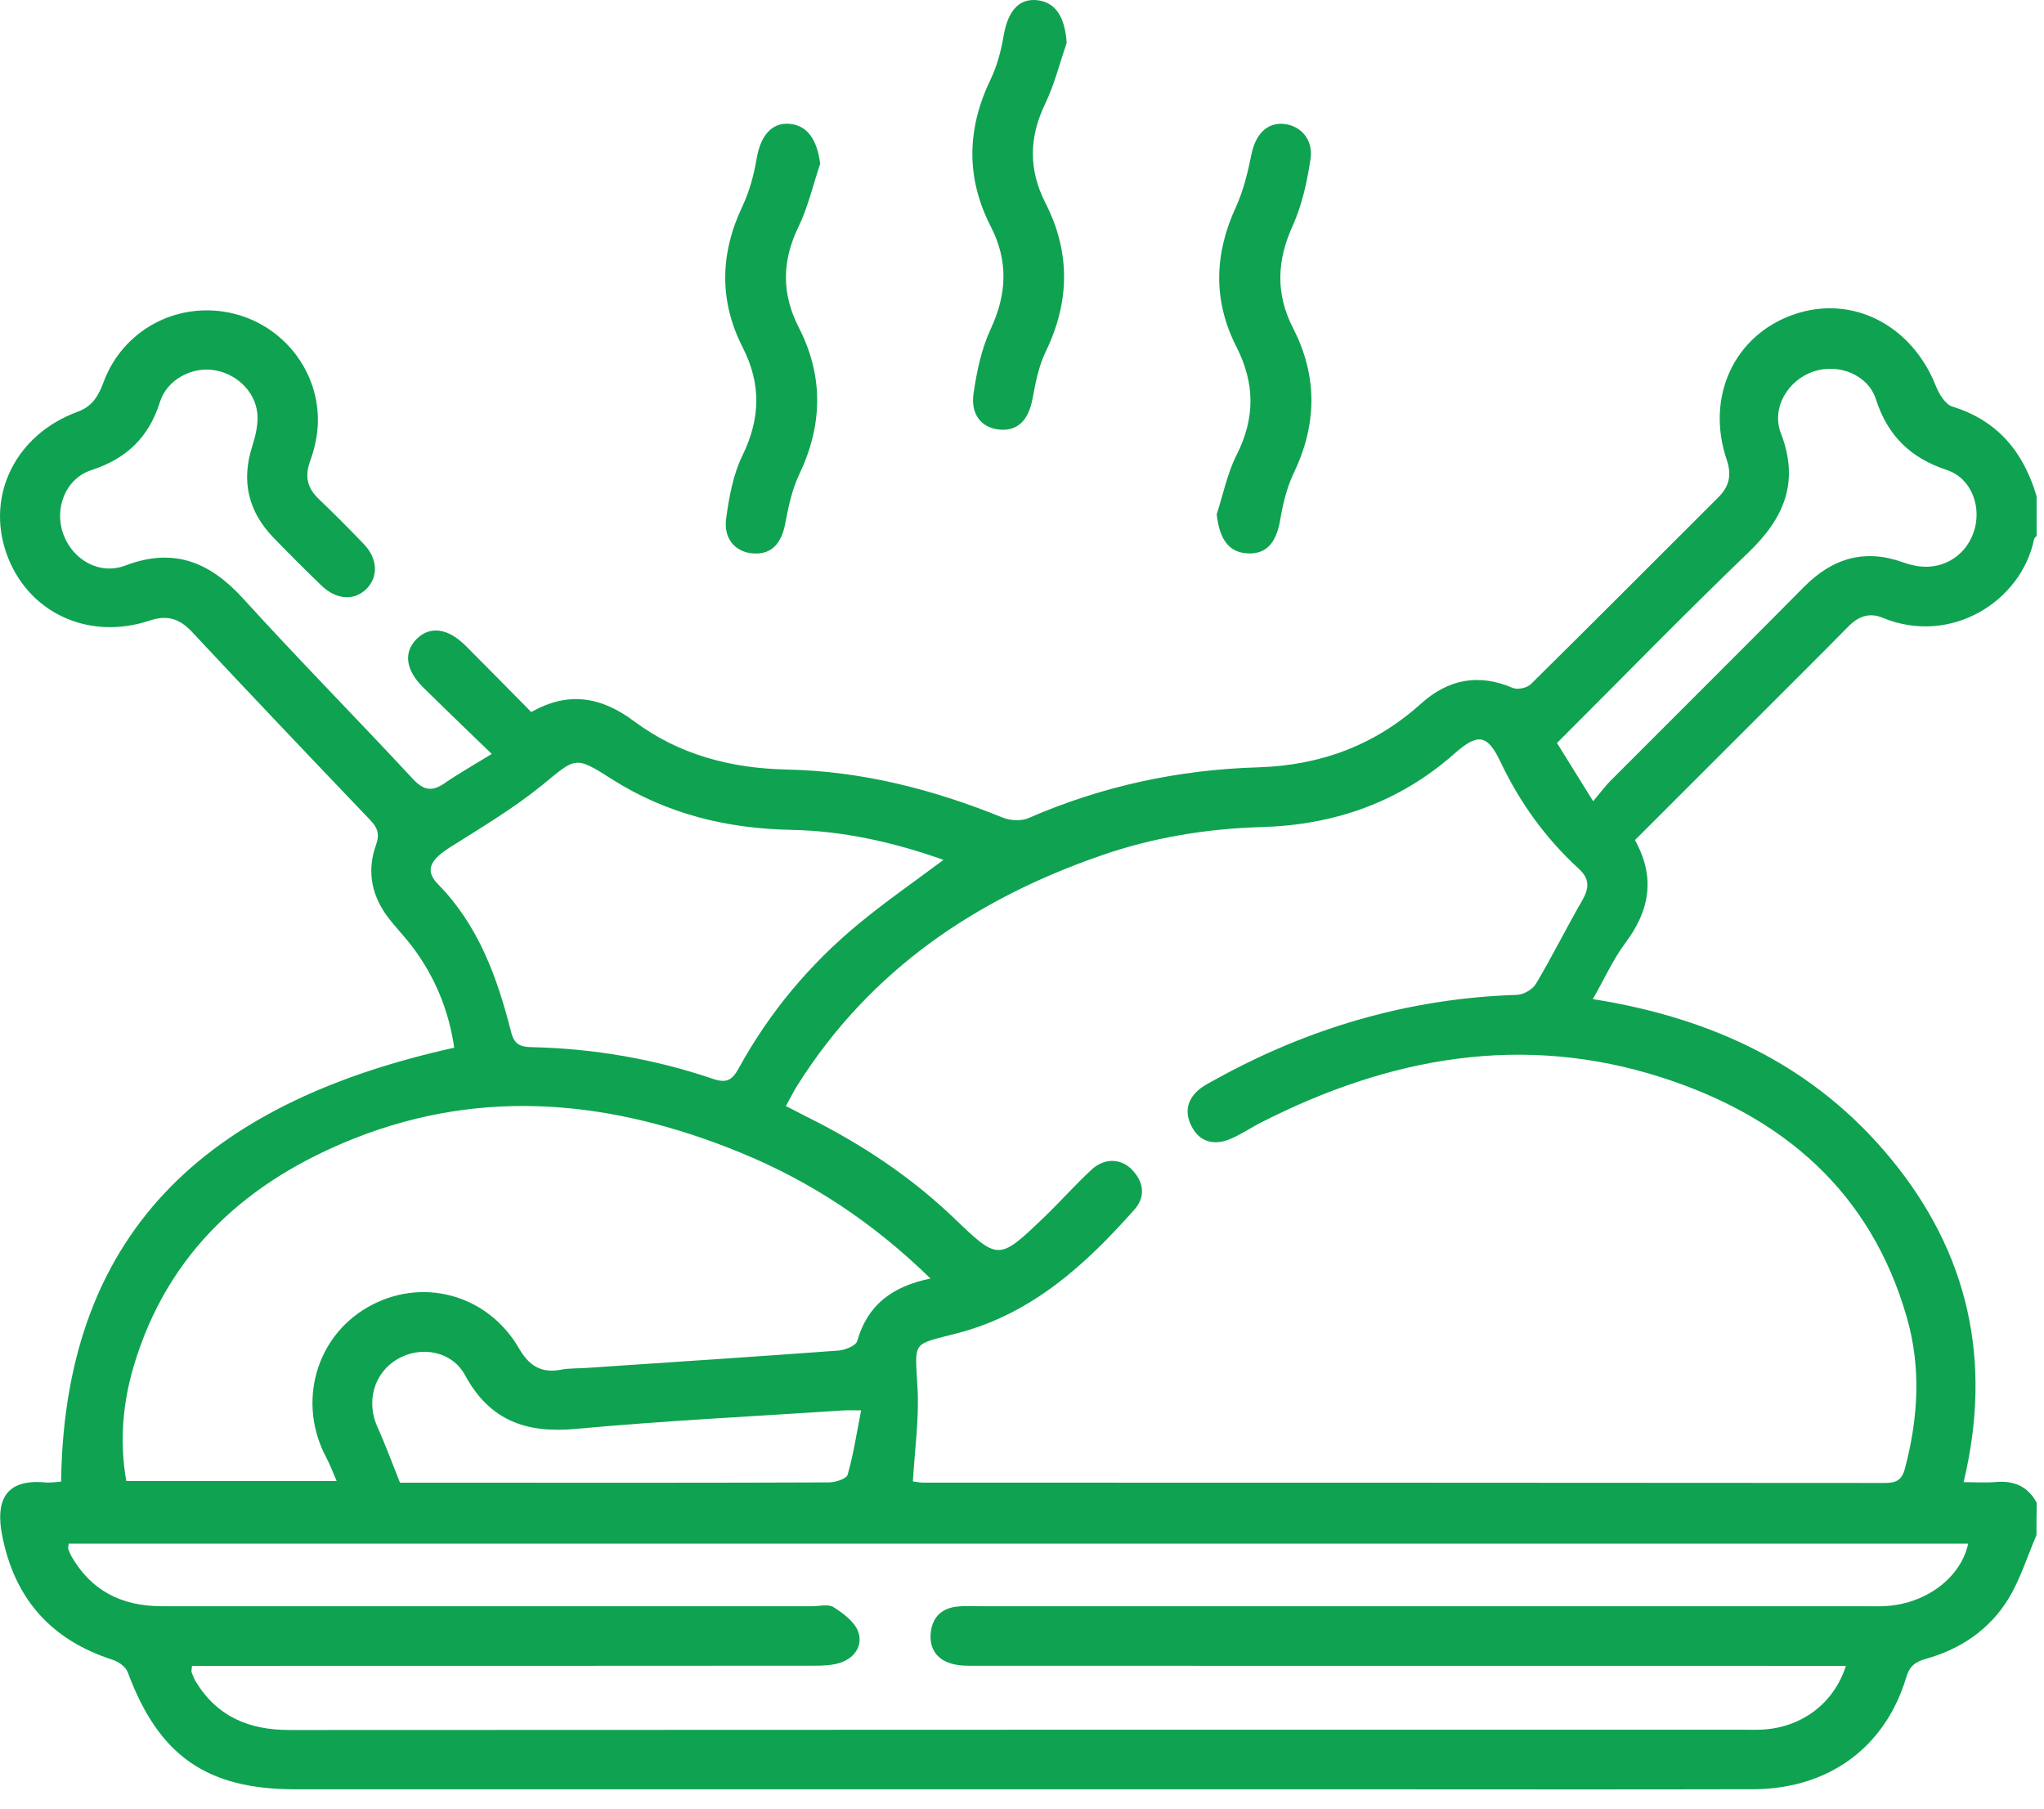 <svg width="52" height="46" viewBox="0 0 52 46" fill="none" xmlns="http://www.w3.org/2000/svg">
<path d="M51.809 39.043C51.57 39.595 51.393 40.183 51.08 40.687C50.601 41.454 49.873 41.946 48.994 42.191C48.735 42.264 48.583 42.367 48.496 42.658C47.962 44.446 46.516 45.501 44.601 45.507C41.212 45.516 37.822 45.509 34.433 45.509C25.462 45.509 16.492 45.509 7.519 45.509C5.249 45.509 4.036 44.651 3.247 42.525C3.197 42.39 3.015 42.264 2.867 42.215C1.29 41.708 0.358 40.649 0.05 39.024C-0.098 38.245 0.077 37.607 1.137 37.703C1.283 37.717 1.433 37.692 1.554 37.684C1.644 31.055 5.589 27.97 11.555 26.647C11.42 25.705 11.065 24.832 10.472 24.055C10.299 23.828 10.099 23.621 9.921 23.396C9.465 22.829 9.319 22.183 9.563 21.498C9.669 21.204 9.6 21.044 9.407 20.845C7.892 19.26 6.381 17.672 4.884 16.071C4.568 15.735 4.259 15.633 3.809 15.783C2.234 16.307 0.687 15.569 0.162 14.07C-0.357 12.587 0.406 11.047 1.975 10.473C2.359 10.332 2.505 10.063 2.636 9.715C3.124 8.404 4.478 7.671 5.845 7.954C7.183 8.231 8.146 9.44 8.085 10.803C8.071 11.117 7.994 11.44 7.887 11.736C7.746 12.122 7.823 12.416 8.111 12.693C8.502 13.066 8.882 13.449 9.255 13.837C9.605 14.202 9.63 14.656 9.336 14.964C9.027 15.287 8.559 15.264 8.175 14.89C7.763 14.492 7.356 14.087 6.958 13.675C6.316 13.01 6.131 12.239 6.418 11.347C6.502 11.082 6.573 10.784 6.547 10.513C6.485 9.927 5.979 9.475 5.393 9.407C4.849 9.344 4.243 9.669 4.07 10.221C3.788 11.118 3.226 11.663 2.33 11.955C1.665 12.17 1.375 12.93 1.608 13.579C1.844 14.237 2.53 14.635 3.19 14.383C4.432 13.912 5.351 14.302 6.2 15.239C7.606 16.786 9.077 18.274 10.499 19.806C10.772 20.101 10.984 20.143 11.305 19.924C11.662 19.678 12.041 19.464 12.51 19.176C11.885 18.57 11.318 18.028 10.761 17.478C10.313 17.034 10.263 16.582 10.605 16.246C10.941 15.915 11.397 15.977 11.841 16.419C12.401 16.978 12.954 17.542 13.516 18.111C14.465 17.569 15.306 17.728 16.13 18.343C17.276 19.199 18.601 19.543 20.018 19.572C21.931 19.612 23.745 20.078 25.51 20.795C25.703 20.873 25.981 20.887 26.168 20.806C28.031 19.995 29.98 19.576 32.005 19.516C33.585 19.468 34.969 18.96 36.148 17.899C36.84 17.276 37.611 17.121 38.487 17.497C38.609 17.549 38.849 17.497 38.945 17.401C40.541 15.827 42.123 14.235 43.711 12.653C43.994 12.372 44.059 12.082 43.928 11.693C43.386 10.092 44.122 8.521 45.635 7.998C47.116 7.485 48.633 8.26 49.25 9.819C49.331 10.021 49.49 10.286 49.667 10.34C50.828 10.697 51.48 11.501 51.812 12.622C51.812 12.958 51.812 13.297 51.812 13.633C51.791 13.658 51.755 13.681 51.749 13.708C51.424 15.3 49.627 16.428 47.891 15.711C47.554 15.571 47.275 15.679 47.025 15.932C46.291 16.677 45.549 17.413 44.811 18.151C43.738 19.222 42.667 20.293 41.594 21.366C42.121 22.315 41.969 23.155 41.352 23.98C41.035 24.403 40.816 24.897 40.523 25.411C43.58 25.895 46.153 27.11 48.089 29.452C50.077 31.855 50.697 34.6 49.955 37.697C50.267 37.697 50.517 37.717 50.765 37.694C51.23 37.651 51.588 37.799 51.815 38.222C51.809 38.503 51.809 38.774 51.809 39.043ZM23.224 37.678C23.292 37.686 23.388 37.709 23.486 37.709C31.647 37.711 39.806 37.709 47.968 37.717C48.258 37.717 48.389 37.626 48.462 37.351C48.8 36.073 48.879 34.787 48.51 33.506C47.591 30.305 45.355 28.398 42.294 27.41C38.739 26.262 35.342 26.889 32.08 28.55C31.811 28.687 31.557 28.865 31.278 28.977C30.89 29.133 30.528 29.05 30.323 28.663C30.122 28.293 30.198 27.943 30.544 27.679C30.649 27.598 30.772 27.537 30.89 27.472C33.287 26.141 35.846 25.39 38.595 25.303C38.762 25.297 38.993 25.163 39.078 25.018C39.489 24.326 39.847 23.603 40.25 22.905C40.427 22.598 40.45 22.358 40.172 22.102C39.33 21.331 38.672 20.427 38.18 19.391C37.84 18.672 37.599 18.639 37.001 19.168C35.6 20.406 33.948 20.981 32.103 21.035C30.711 21.075 29.352 21.296 28.037 21.75C24.822 22.859 22.134 24.674 20.289 27.6C20.185 27.766 20.096 27.943 19.993 28.131C20.206 28.241 20.369 28.325 20.533 28.408C21.9 29.087 23.161 29.919 24.267 30.978C25.399 32.063 25.403 32.07 26.56 30.961C26.973 30.565 27.354 30.132 27.775 29.744C28.104 29.44 28.535 29.461 28.815 29.767C29.109 30.084 29.14 30.45 28.854 30.771C27.61 32.172 26.25 33.414 24.366 33.906C23.178 34.218 23.278 34.075 23.342 35.302C23.386 36.083 23.271 36.871 23.224 37.678ZM46.96 42.369C46.716 42.369 46.514 42.369 46.314 42.369C39.164 42.369 32.014 42.369 24.864 42.367C24.647 42.367 24.42 42.373 24.215 42.315C23.824 42.206 23.634 41.917 23.68 41.512C23.724 41.131 23.957 40.906 24.34 40.862C24.522 40.841 24.711 40.852 24.895 40.852C32.399 40.852 39.902 40.852 47.408 40.852C47.61 40.852 47.814 40.86 48.016 40.845C49.029 40.77 49.888 40.11 50.071 39.261C33.96 39.261 17.853 39.261 1.748 39.261C1.742 39.326 1.729 39.361 1.736 39.389C1.756 39.453 1.781 39.516 1.813 39.574C2.321 40.466 3.107 40.852 4.116 40.852C9.63 40.85 15.144 40.85 20.66 40.852C20.844 40.852 21.073 40.791 21.206 40.876C21.452 41.033 21.736 41.243 21.831 41.495C21.959 41.839 21.752 42.163 21.385 42.287C21.167 42.36 20.921 42.365 20.689 42.365C15.613 42.369 10.538 42.369 5.462 42.369C5.268 42.369 5.074 42.369 4.885 42.369C4.878 42.465 4.864 42.502 4.874 42.531C4.903 42.61 4.934 42.69 4.976 42.761C5.518 43.659 6.331 44 7.358 44C19.718 43.992 32.08 43.994 44.44 43.994C44.592 43.994 44.743 43.998 44.895 43.986C45.866 43.911 46.66 43.309 46.96 42.369ZM23.672 32.518C22.207 31.088 20.614 30.04 18.82 29.308C15.604 27.994 12.331 27.646 9.03 28.948C6.3 30.027 4.266 31.84 3.401 34.748C3.117 35.706 3.04 36.686 3.213 37.667C5.005 37.667 6.745 37.667 8.565 37.667C8.459 37.426 8.392 37.242 8.302 37.073C7.562 35.69 8.021 34.014 9.351 33.249C10.715 32.464 12.401 32.908 13.204 34.295C13.46 34.739 13.77 34.931 14.271 34.837C14.485 34.796 14.708 34.806 14.927 34.791C17.061 34.646 19.197 34.508 21.331 34.35C21.5 34.337 21.773 34.227 21.808 34.108C22.067 33.193 22.694 32.718 23.672 32.518ZM24.003 21.869C22.725 21.418 21.448 21.131 20.123 21.106C18.487 21.075 16.957 20.7 15.565 19.816C14.621 19.214 14.656 19.262 13.793 19.968C13.068 20.558 12.255 21.041 11.46 21.543C10.943 21.869 10.799 22.139 11.143 22.488C12.178 23.544 12.651 24.865 13.002 26.245C13.083 26.564 13.233 26.626 13.523 26.633C15.1 26.668 16.642 26.931 18.136 27.439C18.495 27.56 18.631 27.466 18.797 27.164C19.576 25.745 20.602 24.52 21.85 23.492C22.523 22.934 23.244 22.438 24.003 21.869ZM40.531 20.379C40.735 20.135 40.844 19.985 40.975 19.855C42.617 18.209 44.267 16.571 45.901 14.921C46.626 14.191 47.45 13.95 48.429 14.308C48.508 14.337 48.59 14.358 48.671 14.377C49.338 14.535 49.977 14.193 50.205 13.552C50.432 12.922 50.167 12.166 49.531 11.955C48.604 11.647 48.025 11.088 47.723 10.153C47.516 9.517 46.758 9.236 46.131 9.45C45.48 9.673 45.059 10.376 45.307 11.021C45.783 12.257 45.391 13.176 44.486 14.046C42.848 15.619 41.262 17.25 39.61 18.897C39.899 19.362 40.179 19.812 40.531 20.379ZM21.907 35.871C21.683 35.871 21.567 35.865 21.454 35.873C19.185 36.023 16.913 36.133 14.65 36.342C13.387 36.459 12.458 36.133 11.83 34.975C11.493 34.354 10.695 34.22 10.101 34.573C9.511 34.925 9.311 35.65 9.601 36.292C9.799 36.728 9.963 37.18 10.176 37.711C10.903 37.711 11.724 37.711 12.545 37.711C15.392 37.711 18.239 37.715 21.087 37.703C21.252 37.703 21.535 37.613 21.565 37.507C21.713 36.982 21.796 36.442 21.907 35.871Z" fill="#0FA251"/>
<path d="M20.866 4.165C20.685 4.701 20.558 5.263 20.314 5.768C19.891 6.641 19.881 7.468 20.322 8.331C20.956 9.569 20.931 10.813 20.331 12.07C20.147 12.457 20.056 12.895 19.976 13.32C19.876 13.841 19.612 14.112 19.151 14.075C18.707 14.041 18.401 13.702 18.474 13.185C18.549 12.643 18.649 12.074 18.886 11.59C19.345 10.651 19.37 9.771 18.895 8.838C18.29 7.652 18.315 6.451 18.89 5.241C19.066 4.868 19.178 4.453 19.247 4.046C19.345 3.461 19.62 3.121 20.07 3.148C20.527 3.177 20.787 3.54 20.866 4.165Z" fill="#0FA251"/>
<path d="M30.953 13.081C31.118 12.575 31.222 12.039 31.46 11.57C31.933 10.636 31.929 9.751 31.454 8.819C30.858 7.65 30.889 6.464 31.441 5.268C31.633 4.849 31.745 4.382 31.837 3.926C31.939 3.422 32.229 3.113 32.658 3.151C33.089 3.192 33.417 3.551 33.34 4.047C33.252 4.62 33.127 5.21 32.889 5.735C32.481 6.629 32.448 7.471 32.898 8.35C33.525 9.57 33.506 10.799 32.91 12.039C32.733 12.41 32.635 12.829 32.566 13.237C32.468 13.802 32.216 14.096 31.75 14.075C31.266 14.056 31.026 13.725 30.953 13.081Z" fill="#0FA251"/>
<path d="M27.137 1.09C26.959 1.61 26.824 2.152 26.587 2.644C26.178 3.499 26.165 4.316 26.595 5.16C27.237 6.416 27.218 7.673 26.603 8.944C26.424 9.313 26.343 9.738 26.267 10.146C26.163 10.695 25.882 10.976 25.409 10.924C24.973 10.876 24.69 10.547 24.767 10.011C24.848 9.453 24.967 8.879 25.201 8.373C25.617 7.481 25.657 6.641 25.205 5.76C24.569 4.52 24.596 3.276 25.2 2.023C25.363 1.681 25.467 1.298 25.53 0.923C25.636 0.291 25.913 -0.042 26.376 0.004C26.853 0.052 27.091 0.427 27.137 1.09Z" fill="#0FA251"/>
</svg>
